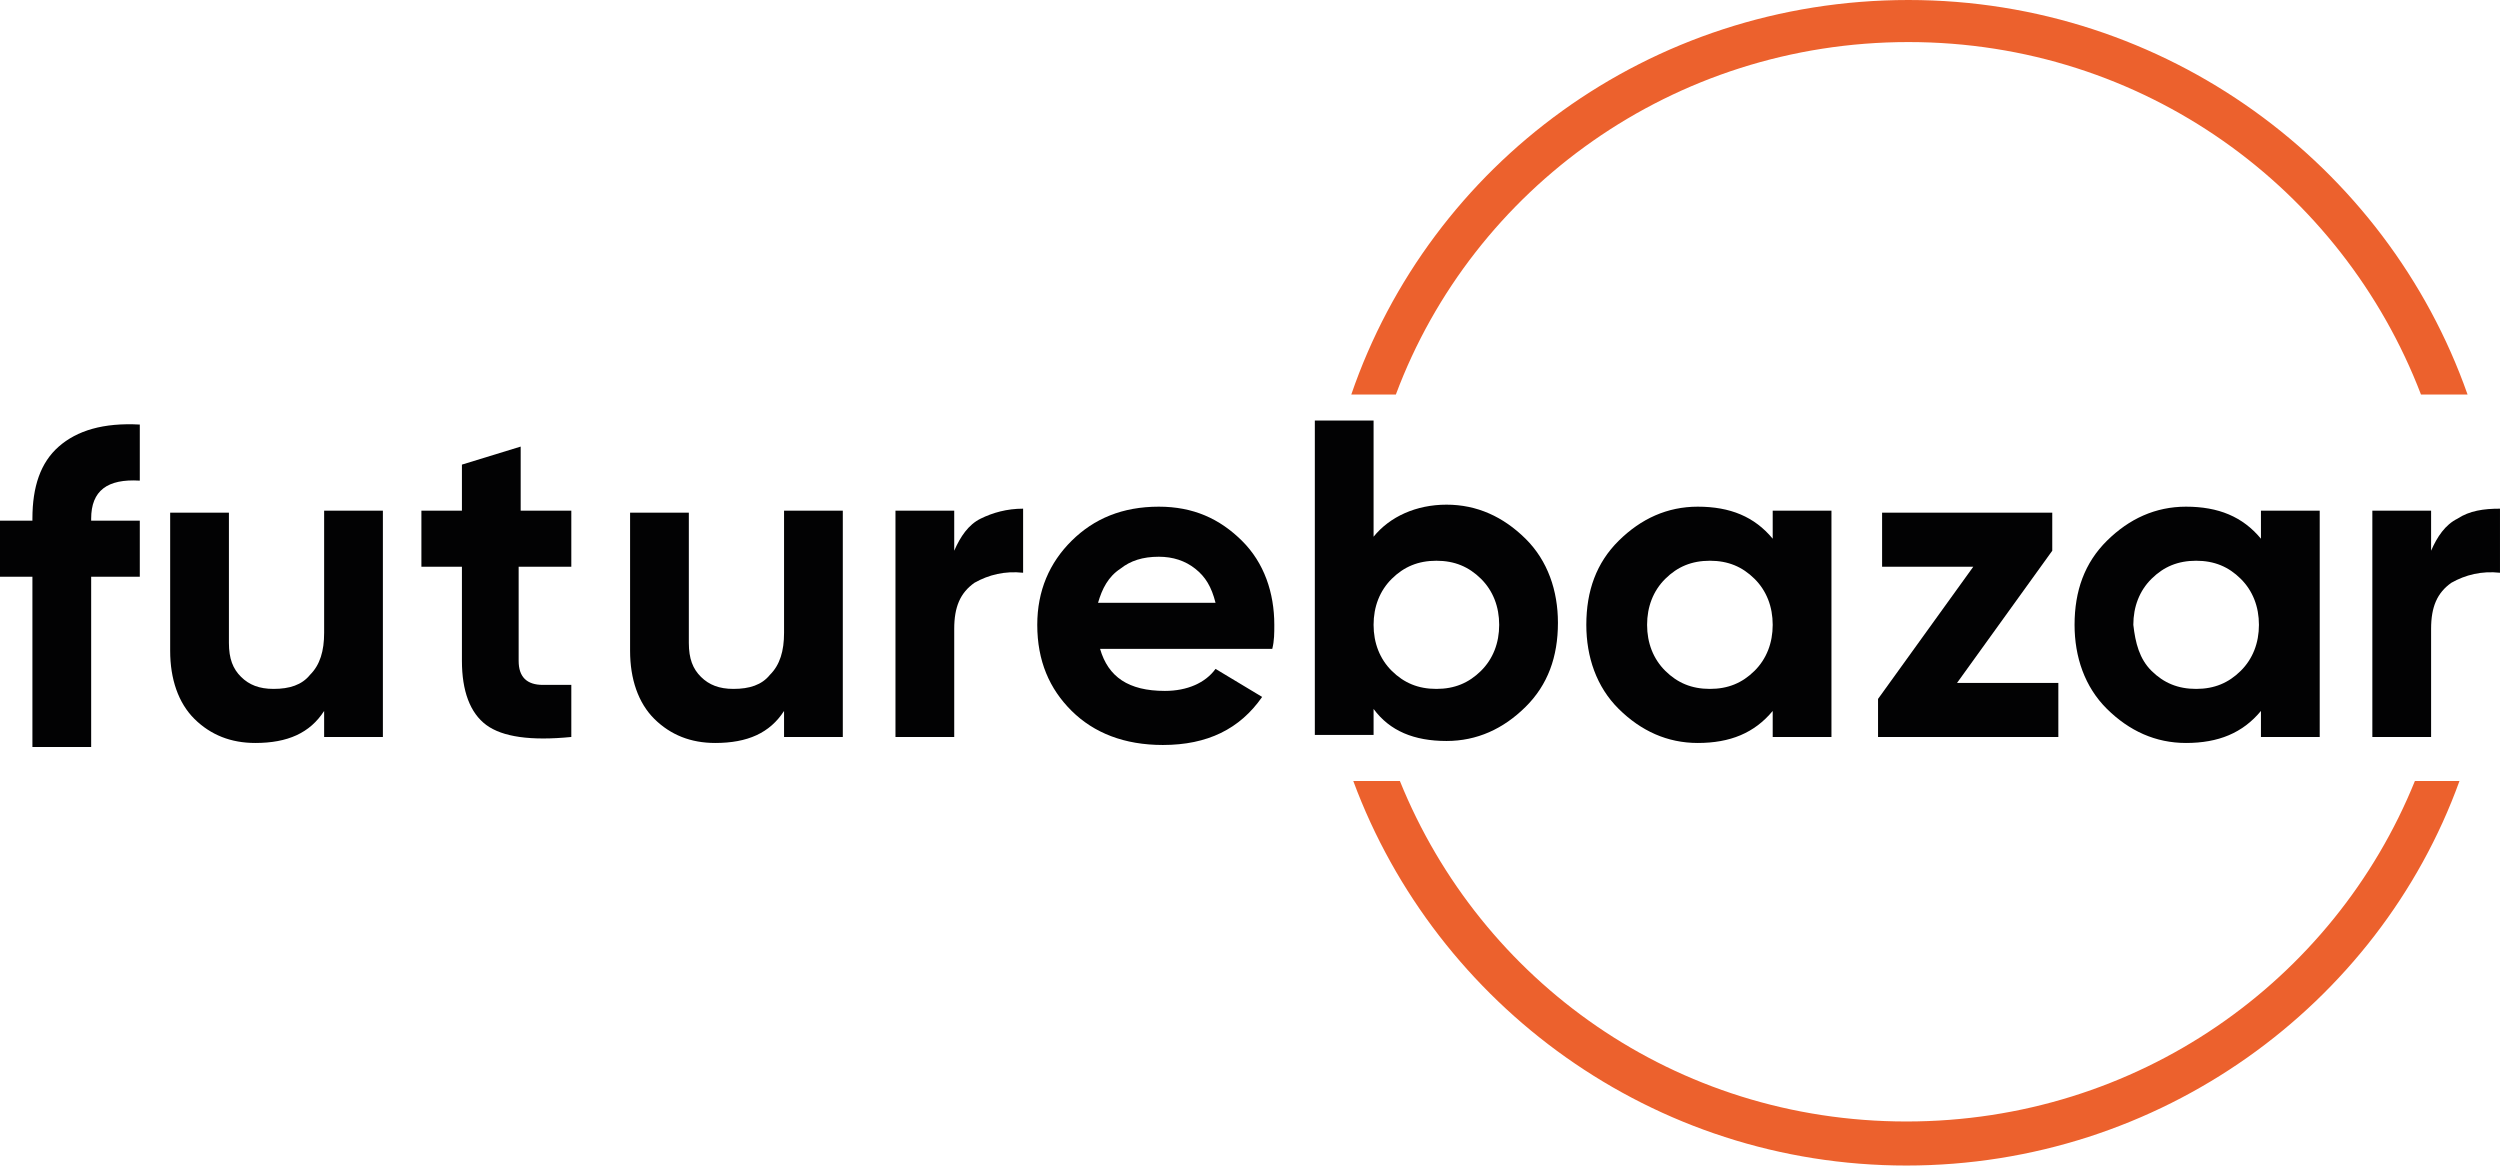 <svg width="148" height="69" viewBox="0 0 148 69" fill="none" xmlns="http://www.w3.org/2000/svg">
<g clip-path="url(#clip0_301_2)">
<path d="M8.276 28.454C6.357 28.335 5.397 29.046 5.397 30.706V30.825H8.276V34.144H5.397V44.222H1.919V34.144H0V30.825H1.919V30.706C1.919 28.809 2.399 27.387 3.478 26.438C4.558 25.49 6.117 25.015 8.276 25.134V28.454Z" fill="#020203"/>
<path d="M19.189 30.232H22.667V43.629H19.189V42.088C18.35 43.392 17.03 43.984 15.111 43.984C13.672 43.984 12.473 43.51 11.513 42.562C10.554 41.613 10.074 40.191 10.074 38.531V30.351H13.552V38.057C13.552 39.005 13.792 39.598 14.272 40.072C14.752 40.546 15.351 40.783 16.191 40.783C17.15 40.783 17.87 40.546 18.35 39.954C18.949 39.361 19.189 38.531 19.189 37.464V30.232Z" fill="#020203"/>
<path d="M33.703 33.551H30.704V39.124C30.704 39.598 30.824 39.954 31.064 40.191C31.304 40.428 31.664 40.546 32.143 40.546C32.623 40.546 33.103 40.546 33.822 40.546V43.629C31.424 43.866 29.745 43.629 28.785 42.917C27.826 42.206 27.346 40.902 27.346 39.124V33.551H24.947V30.232H27.346V27.505L30.824 26.438V30.232H33.822V33.551H33.703Z" fill="#020203"/>
<path d="M46.416 30.232H49.894V43.629H46.416V42.088C45.576 43.392 44.257 43.984 42.338 43.984C40.899 43.984 39.7 43.51 38.74 42.562C37.781 41.613 37.301 40.191 37.301 38.531V30.351H40.779V38.057C40.779 39.005 41.019 39.598 41.498 40.072C41.978 40.546 42.578 40.783 43.417 40.783C44.377 40.783 45.097 40.546 45.576 39.954C46.176 39.361 46.416 38.531 46.416 37.464V30.232Z" fill="#020203"/>
<path d="M56.49 32.603C56.85 31.773 57.329 31.062 58.049 30.706C58.769 30.351 59.608 30.113 60.568 30.113V33.907C59.488 33.789 58.529 34.026 57.689 34.5C56.85 35.093 56.49 35.923 56.49 37.227V43.629H53.012V30.232H56.49V32.603Z" fill="#020203"/>
<path d="M65.124 38.412C65.604 40.072 66.803 40.902 68.962 40.902C70.281 40.902 71.361 40.428 71.96 39.598L74.719 41.258C73.4 43.155 71.481 44.103 68.842 44.103C66.564 44.103 64.764 43.392 63.445 42.088C62.126 40.783 61.406 39.124 61.406 36.99C61.406 34.974 62.126 33.314 63.445 32.01C64.764 30.706 66.444 29.995 68.602 29.995C70.641 29.995 72.2 30.706 73.52 32.01C74.839 33.314 75.439 35.093 75.439 36.99C75.439 37.464 75.439 37.938 75.319 38.412H65.124ZM65.004 35.686H71.96C71.721 34.737 71.361 34.144 70.761 33.67C70.162 33.196 69.442 32.959 68.602 32.959C67.643 32.959 66.923 33.196 66.324 33.67C65.604 34.144 65.244 34.856 65.004 35.686Z" fill="#020203"/>
<path d="M85.634 29.876C87.433 29.876 88.992 30.588 90.311 31.892C91.63 33.196 92.23 34.974 92.23 36.871C92.23 38.887 91.63 40.546 90.311 41.85C88.992 43.155 87.433 43.866 85.634 43.866C83.715 43.866 82.275 43.273 81.316 41.969V43.51H77.838V24.897H81.316V31.773C82.275 30.588 83.835 29.876 85.634 29.876ZM82.395 39.717C83.115 40.428 83.955 40.783 85.034 40.783C86.113 40.783 86.953 40.428 87.673 39.717C88.392 39.005 88.752 38.057 88.752 36.99C88.752 35.923 88.392 34.974 87.673 34.263C86.953 33.552 86.113 33.196 85.034 33.196C83.955 33.196 83.115 33.552 82.395 34.263C81.676 34.974 81.316 35.923 81.316 36.99C81.316 38.057 81.676 39.005 82.395 39.717Z" fill="#020203"/>
<path d="M104.944 30.232H108.422V43.629H104.944V42.088C103.865 43.392 102.426 43.984 100.507 43.984C98.708 43.984 97.148 43.273 95.829 41.969C94.51 40.665 93.91 38.887 93.91 36.99C93.91 34.974 94.51 33.314 95.829 32.01C97.148 30.706 98.708 29.995 100.507 29.995C102.426 29.995 103.865 30.588 104.944 31.892V30.232ZM98.588 39.717C99.307 40.428 100.147 40.783 101.226 40.783C102.306 40.783 103.145 40.428 103.865 39.717C104.584 39.005 104.944 38.057 104.944 36.99C104.944 35.923 104.584 34.974 103.865 34.263C103.145 33.551 102.306 33.196 101.226 33.196C100.147 33.196 99.307 33.551 98.588 34.263C97.868 34.974 97.508 35.923 97.508 36.99C97.508 38.057 97.868 39.005 98.588 39.717Z" fill="#020203"/>
<path d="M115.857 40.428H121.854V43.629H111.18V41.376L116.817 33.552H111.42V30.351H121.494V32.603L115.857 40.428Z" fill="#020203"/>
<path d="M133.848 30.232H137.327V43.629H133.848V42.088C132.769 43.392 131.33 43.984 129.411 43.984C127.612 43.984 126.053 43.273 124.733 41.969C123.414 40.665 122.814 38.887 122.814 36.99C122.814 34.974 123.414 33.314 124.733 32.01C126.053 30.706 127.612 29.995 129.411 29.995C131.33 29.995 132.769 30.588 133.848 31.892V30.232ZM127.372 39.717C128.092 40.428 128.931 40.783 130.011 40.783C131.09 40.783 131.93 40.428 132.649 39.717C133.369 39.005 133.729 38.057 133.729 36.99C133.729 35.923 133.369 34.974 132.649 34.263C131.93 33.551 131.09 33.196 130.011 33.196C128.931 33.196 128.092 33.551 127.372 34.263C126.652 34.974 126.293 35.923 126.293 36.99C126.413 38.057 126.652 39.005 127.372 39.717Z" fill="#020203"/>
<path d="M143.921 32.603C144.281 31.773 144.761 31.062 145.481 30.706C146.2 30.232 147.04 30.113 147.999 30.113V33.907C146.92 33.789 145.96 34.026 145.121 34.5C144.281 35.093 143.921 35.923 143.921 37.227V43.629H140.443V30.232H143.921V32.603Z" fill="#020203"/>
<path d="M82.635 23.356C87.192 11.144 99.066 2.49 112.978 2.49C126.891 2.49 138.644 11.144 143.322 23.356H146.08C141.283 9.722 128.21 0 112.978 0C97.627 0 84.674 9.722 79.996 23.356H82.635Z" fill="#EC612D"/>
<path d="M142.961 46.237C138.164 58.093 126.53 66.392 112.858 66.392C99.185 66.392 87.671 58.093 82.874 46.237H80.115C85.033 59.516 97.866 69 112.858 69C127.849 69 140.802 59.516 145.6 46.237H142.961Z" fill="#EC612D"/>
</g>
<defs>
<clipPath id="clip0_301_2">
<rect width="148" height="69" fill="white"/>
</clipPath>
</defs>
</svg>
